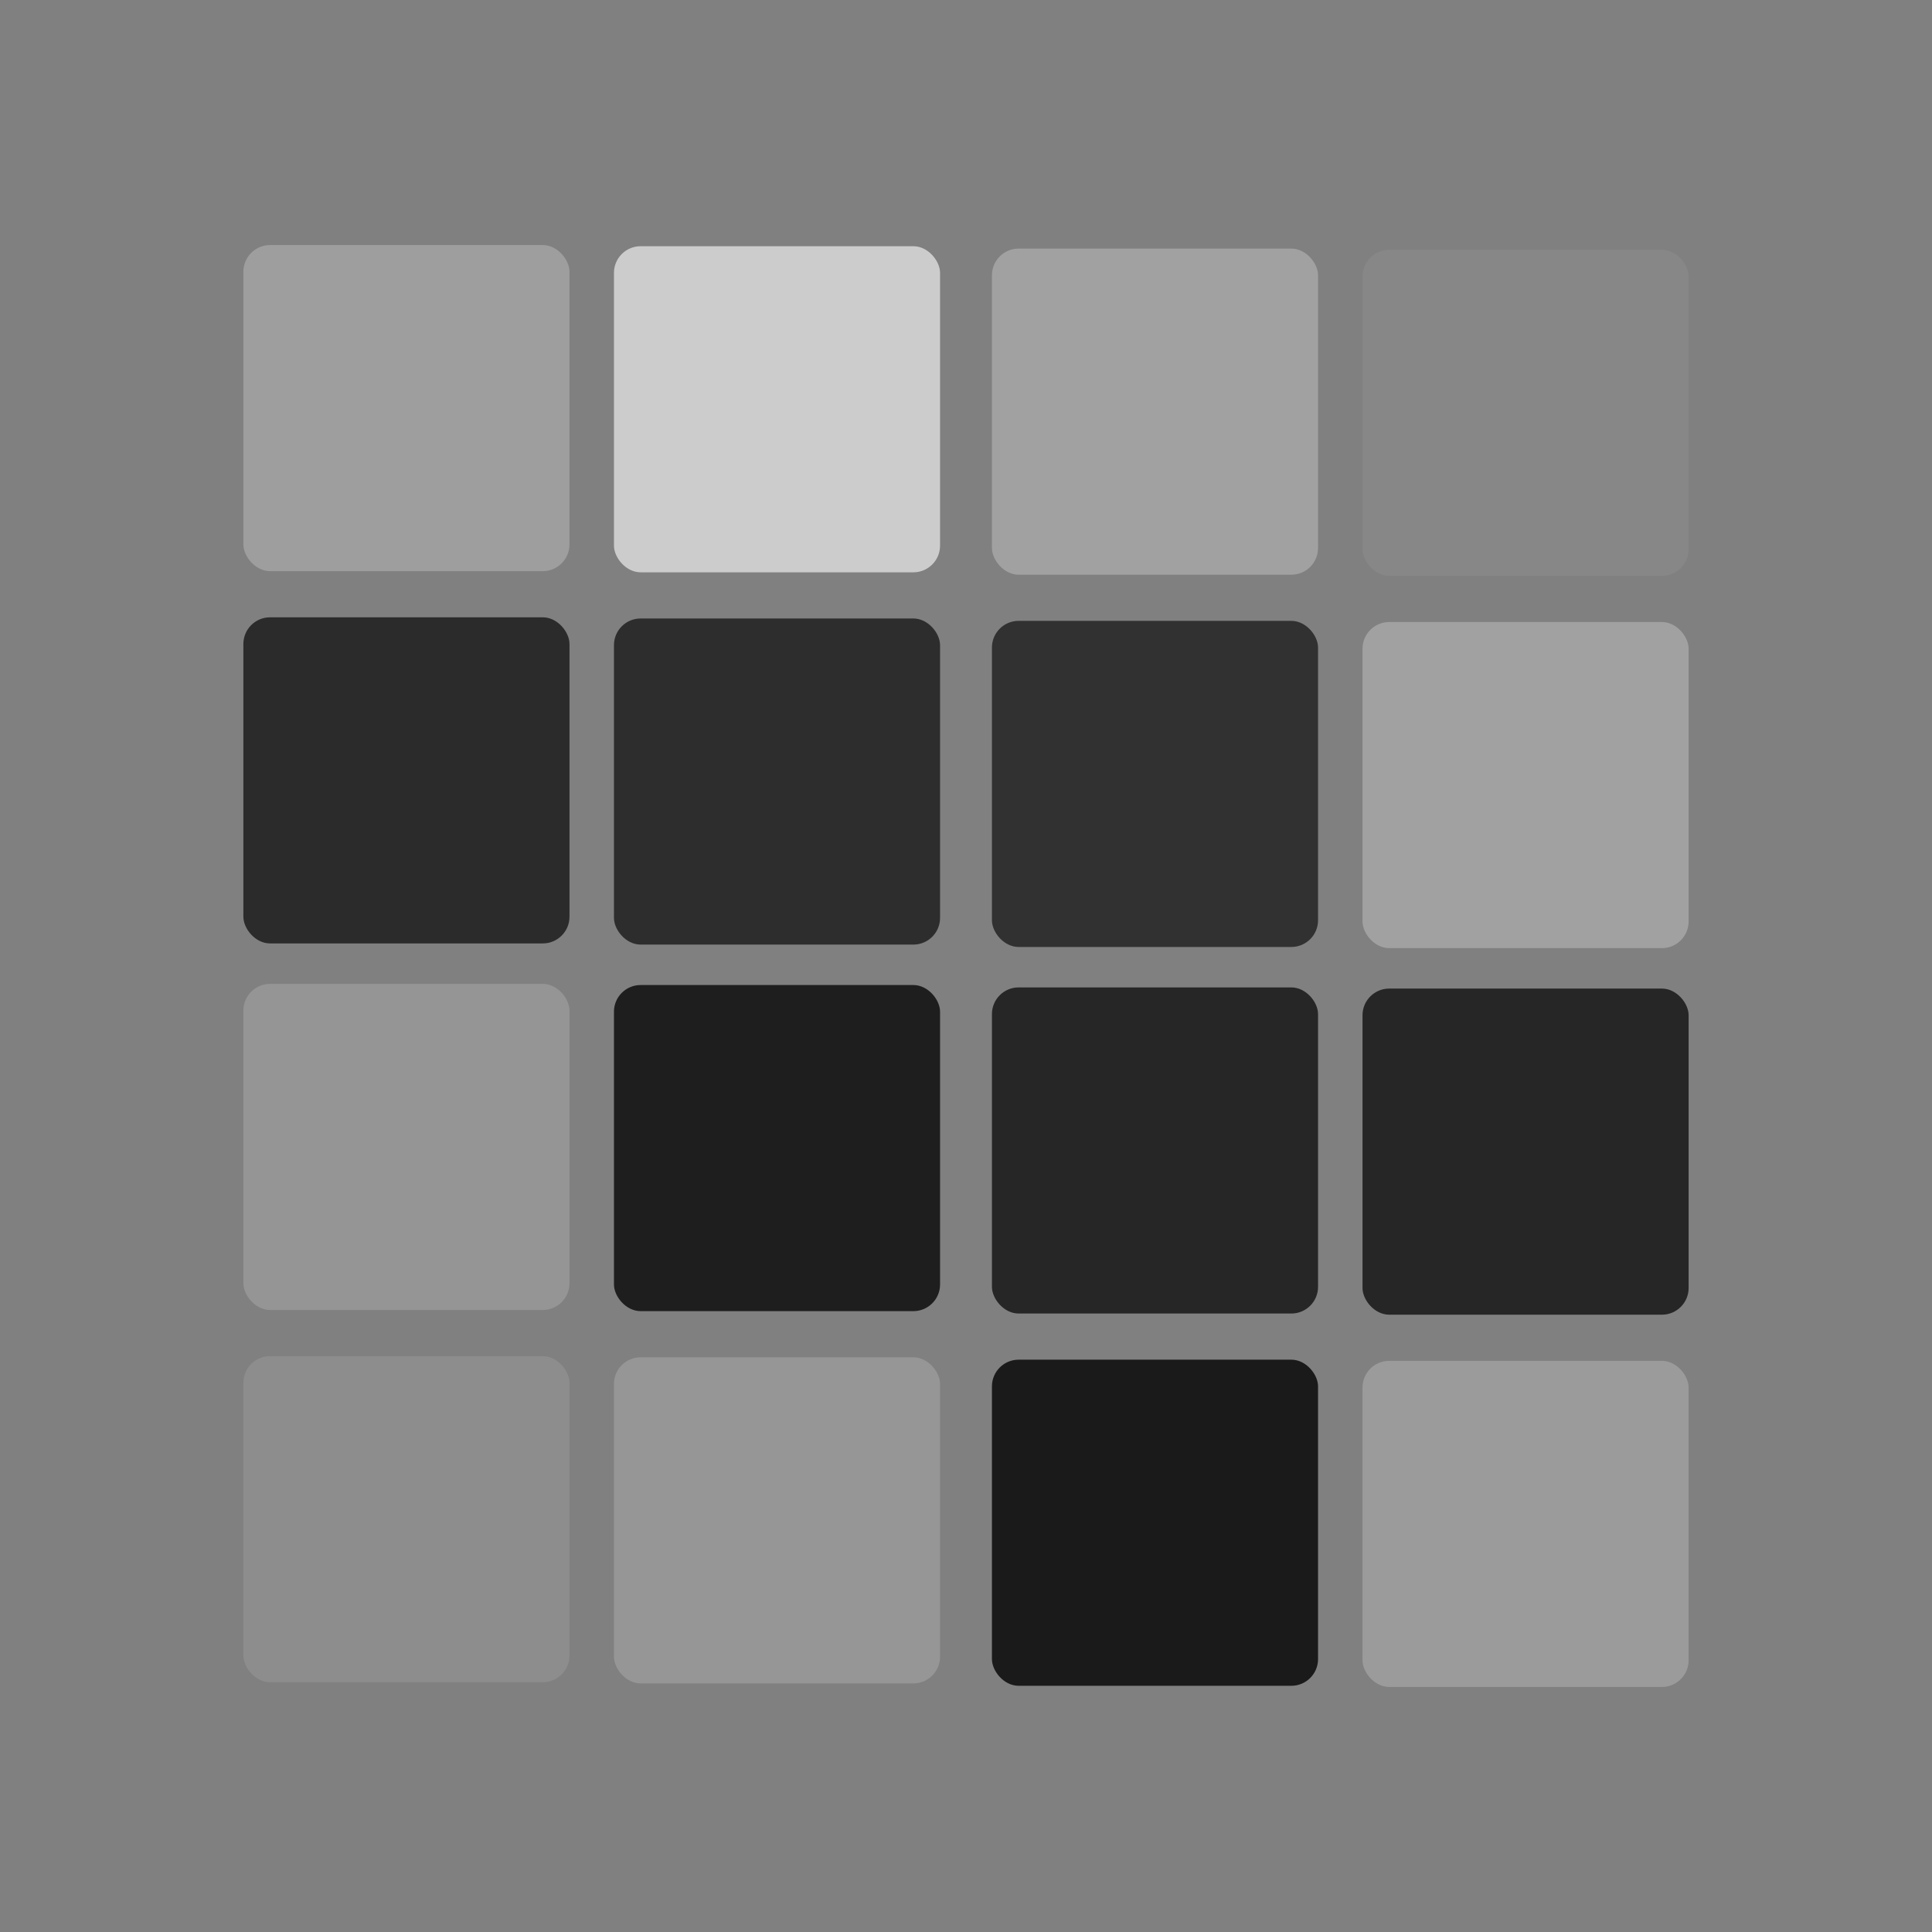 <?xml version="1.0" encoding="UTF-8" standalone="no"?>
<!-- Generator: Adobe Illustrator 24.1.1, SVG Export Plug-In . SVG Version: 6.00 Build 0)  -->

<svg
   version="1.1"
   id="Layer_1"
   x="0px"
   y="0px"
   viewBox="0 0 512 512"
   style="enable-background:new 0 0 512 512;"
   xml:space="preserve"
   sodipodi:docname="rawmap_transparent.svg"
   inkscape:version="1.3.2 (1:1.3.2+202311252150+091e20ef0f)"
   xmlns:inkscape="http://www.inkscape.org/namespaces/inkscape"
   xmlns:sodipodi="http://sodipodi.sourceforge.net/DTD/sodipodi-0.dtd"
   xmlns="http://www.w3.org/2000/svg"
   xmlns:svg="http://www.w3.org/2000/svg"><rect x="0" y="0" width="512" height="512" fill="#808080" stroke="none"/><defs
   id="defs9">
	
</defs><sodipodi:namedview
   id="namedview7"
   pagecolor="#505050"
   bordercolor="#ffffff"
   borderopacity="1"
   inkscape:showpageshadow="0"
   inkscape:pageopacity="0"
   inkscape:pagecheckerboard="1"
   inkscape:deskcolor="#505050"
   showgrid="false"
   inkscape:zoom="0.77441408"
   inkscape:cx="93.619165"
   inkscape:cy="139.46027"
   inkscape:window-width="1920"
   inkscape:window-height="1107"
   inkscape:window-x="0"
   inkscape:window-y="223"
   inkscape:window-maximized="1"
   inkscape:current-layer="Layer_1" />
<style
   type="text/css"
   id="style2">
	.st0{fill:#333333;}
</style>

<rect
   style="fill:#ffffff;fill-opacity:0.056;stroke-width:8.005;stroke-linecap:round;stroke-linejoin:round;paint-order:markers fill stroke"
   id="rect4676"
   width="86.421"
   height="86.421"
   x="361.081"
   y="66.189"
   ry="7.071" /><rect
   style="fill:#b3b3b3;fill-opacity:0.655;stroke-width:8.005;stroke-linecap:round;stroke-linejoin:round;paint-order:markers fill stroke"
   id="rect4676-8"
   width="86.421"
   height="86.421"
   x="361.081"
   y="164.843"
   ry="7.071" /><rect
   style="fill:#1a1a1a;stroke-width:8.005;stroke-linecap:round;stroke-linejoin:round;paint-order:markers fill stroke;fill-opacity:0.877"
   id="rect4676-4"
   width="86.421"
   height="86.421"
   x="361.081"
   y="261.984"
   ry="7.071" /><rect
   style="fill:#ffffff;fill-opacity:0.215;stroke-width:8.005;stroke-linecap:round;stroke-linejoin:round;paint-order:markers fill stroke"
   id="rect4676-8-6"
   width="86.421"
   height="86.421"
   x="361.081"
   y="360.638"
   ry="7.071" /><rect
   style="fill:#b3b3b3;fill-opacity:0.646;stroke-width:8.005;stroke-linecap:round;stroke-linejoin:round;paint-order:markers fill stroke"
   id="rect4676-0"
   width="86.421"
   height="86.421"
   x="262.874"
   y="65.88"
   ry="7.071" /><rect
   style="fill:#1a1a1a;stroke-width:8.005;stroke-linecap:round;stroke-linejoin:round;paint-order:markers fill stroke;fill-opacity:0.774"
   id="rect4676-8-5"
   width="86.421"
   height="86.421"
   x="262.874"
   y="164.535"
   ry="7.071" /><rect
   style="fill:#1a1a1a;stroke-width:8.005;stroke-linecap:round;stroke-linejoin:round;paint-order:markers fill stroke;fill-opacity:0.877"
   id="rect4676-4-3"
   width="86.421"
   height="86.421"
   x="262.874"
   y="261.675"
   ry="7.071" /><rect
   style="fill:#1a1a1a;stroke-width:8.005;stroke-linecap:round;stroke-linejoin:round;paint-order:markers fill stroke"
   id="rect4676-8-6-8"
   width="86.421"
   height="86.421"
   x="262.874"
   y="360.33"
   ry="7.071" /><rect
   style="fill:#ffffff;fill-opacity:0.598;stroke-width:8.005;stroke-linecap:round;stroke-linejoin:round;paint-order:markers fill stroke"
   id="rect4676-05"
   width="86.421"
   height="86.421"
   x="162.704"
   y="65.249"
   ry="7.071" /><rect
   style="fill:#1a1a1a;stroke-width:8.005;stroke-linecap:round;stroke-linejoin:round;paint-order:markers fill stroke;fill-opacity:0.801"
   id="rect4676-8-63"
   width="86.421"
   height="86.421"
   x="162.704"
   y="163.904"
   ry="7.071" /><rect
   style="fill:#1a1a1a;stroke-width:8.005;stroke-linecap:round;stroke-linejoin:round;paint-order:markers fill stroke;fill-opacity:0.951"
   id="rect4676-4-6"
   width="86.421"
   height="86.421"
   x="162.704"
   y="261.044"
   ry="7.071" /><rect
   style="fill:#b3b3b3;fill-opacity:0.45;stroke-width:8.005;stroke-linecap:round;stroke-linejoin:round;paint-order:markers fill stroke"
   id="rect4676-8-6-4"
   width="86.421"
   height="86.421"
   x="162.704"
   y="359.699"
   ry="7.071" /><rect
   style="fill:#ffffff;fill-opacity:0.235;stroke-width:8.005;stroke-linecap:round;stroke-linejoin:round;paint-order:markers fill stroke"
   id="rect4676-0-3"
   width="86.421"
   height="86.421"
   x="64.498"
   y="64.94"
   ry="7.071" /><rect
   style="fill:#1a1a1a;stroke-width:8.005;stroke-linecap:round;stroke-linejoin:round;paint-order:markers fill stroke;fill-opacity:0.829"
   id="rect4676-8-5-6"
   width="86.421"
   height="86.421"
   x="64.498"
   y="163.595"
   ry="7.071" /><rect
   style="fill:#b3b3b3;fill-opacity:0.401;stroke-width:8.005;stroke-linecap:round;stroke-linejoin:round;paint-order:markers fill stroke"
   id="rect4676-4-3-7"
   width="86.421"
   height="86.421"
   x="64.498"
   y="260.735"
   ry="7.071" /><rect
   style="fill:#ffffff;fill-opacity:0.105;stroke-width:8.005;stroke-linecap:round;stroke-linejoin:round;paint-order:markers fill stroke"
   id="rect4676-8-6-8-8"
   width="86.421"
   height="86.421"
   x="64.498"
   y="359.39"
   ry="7.071" /></svg>
